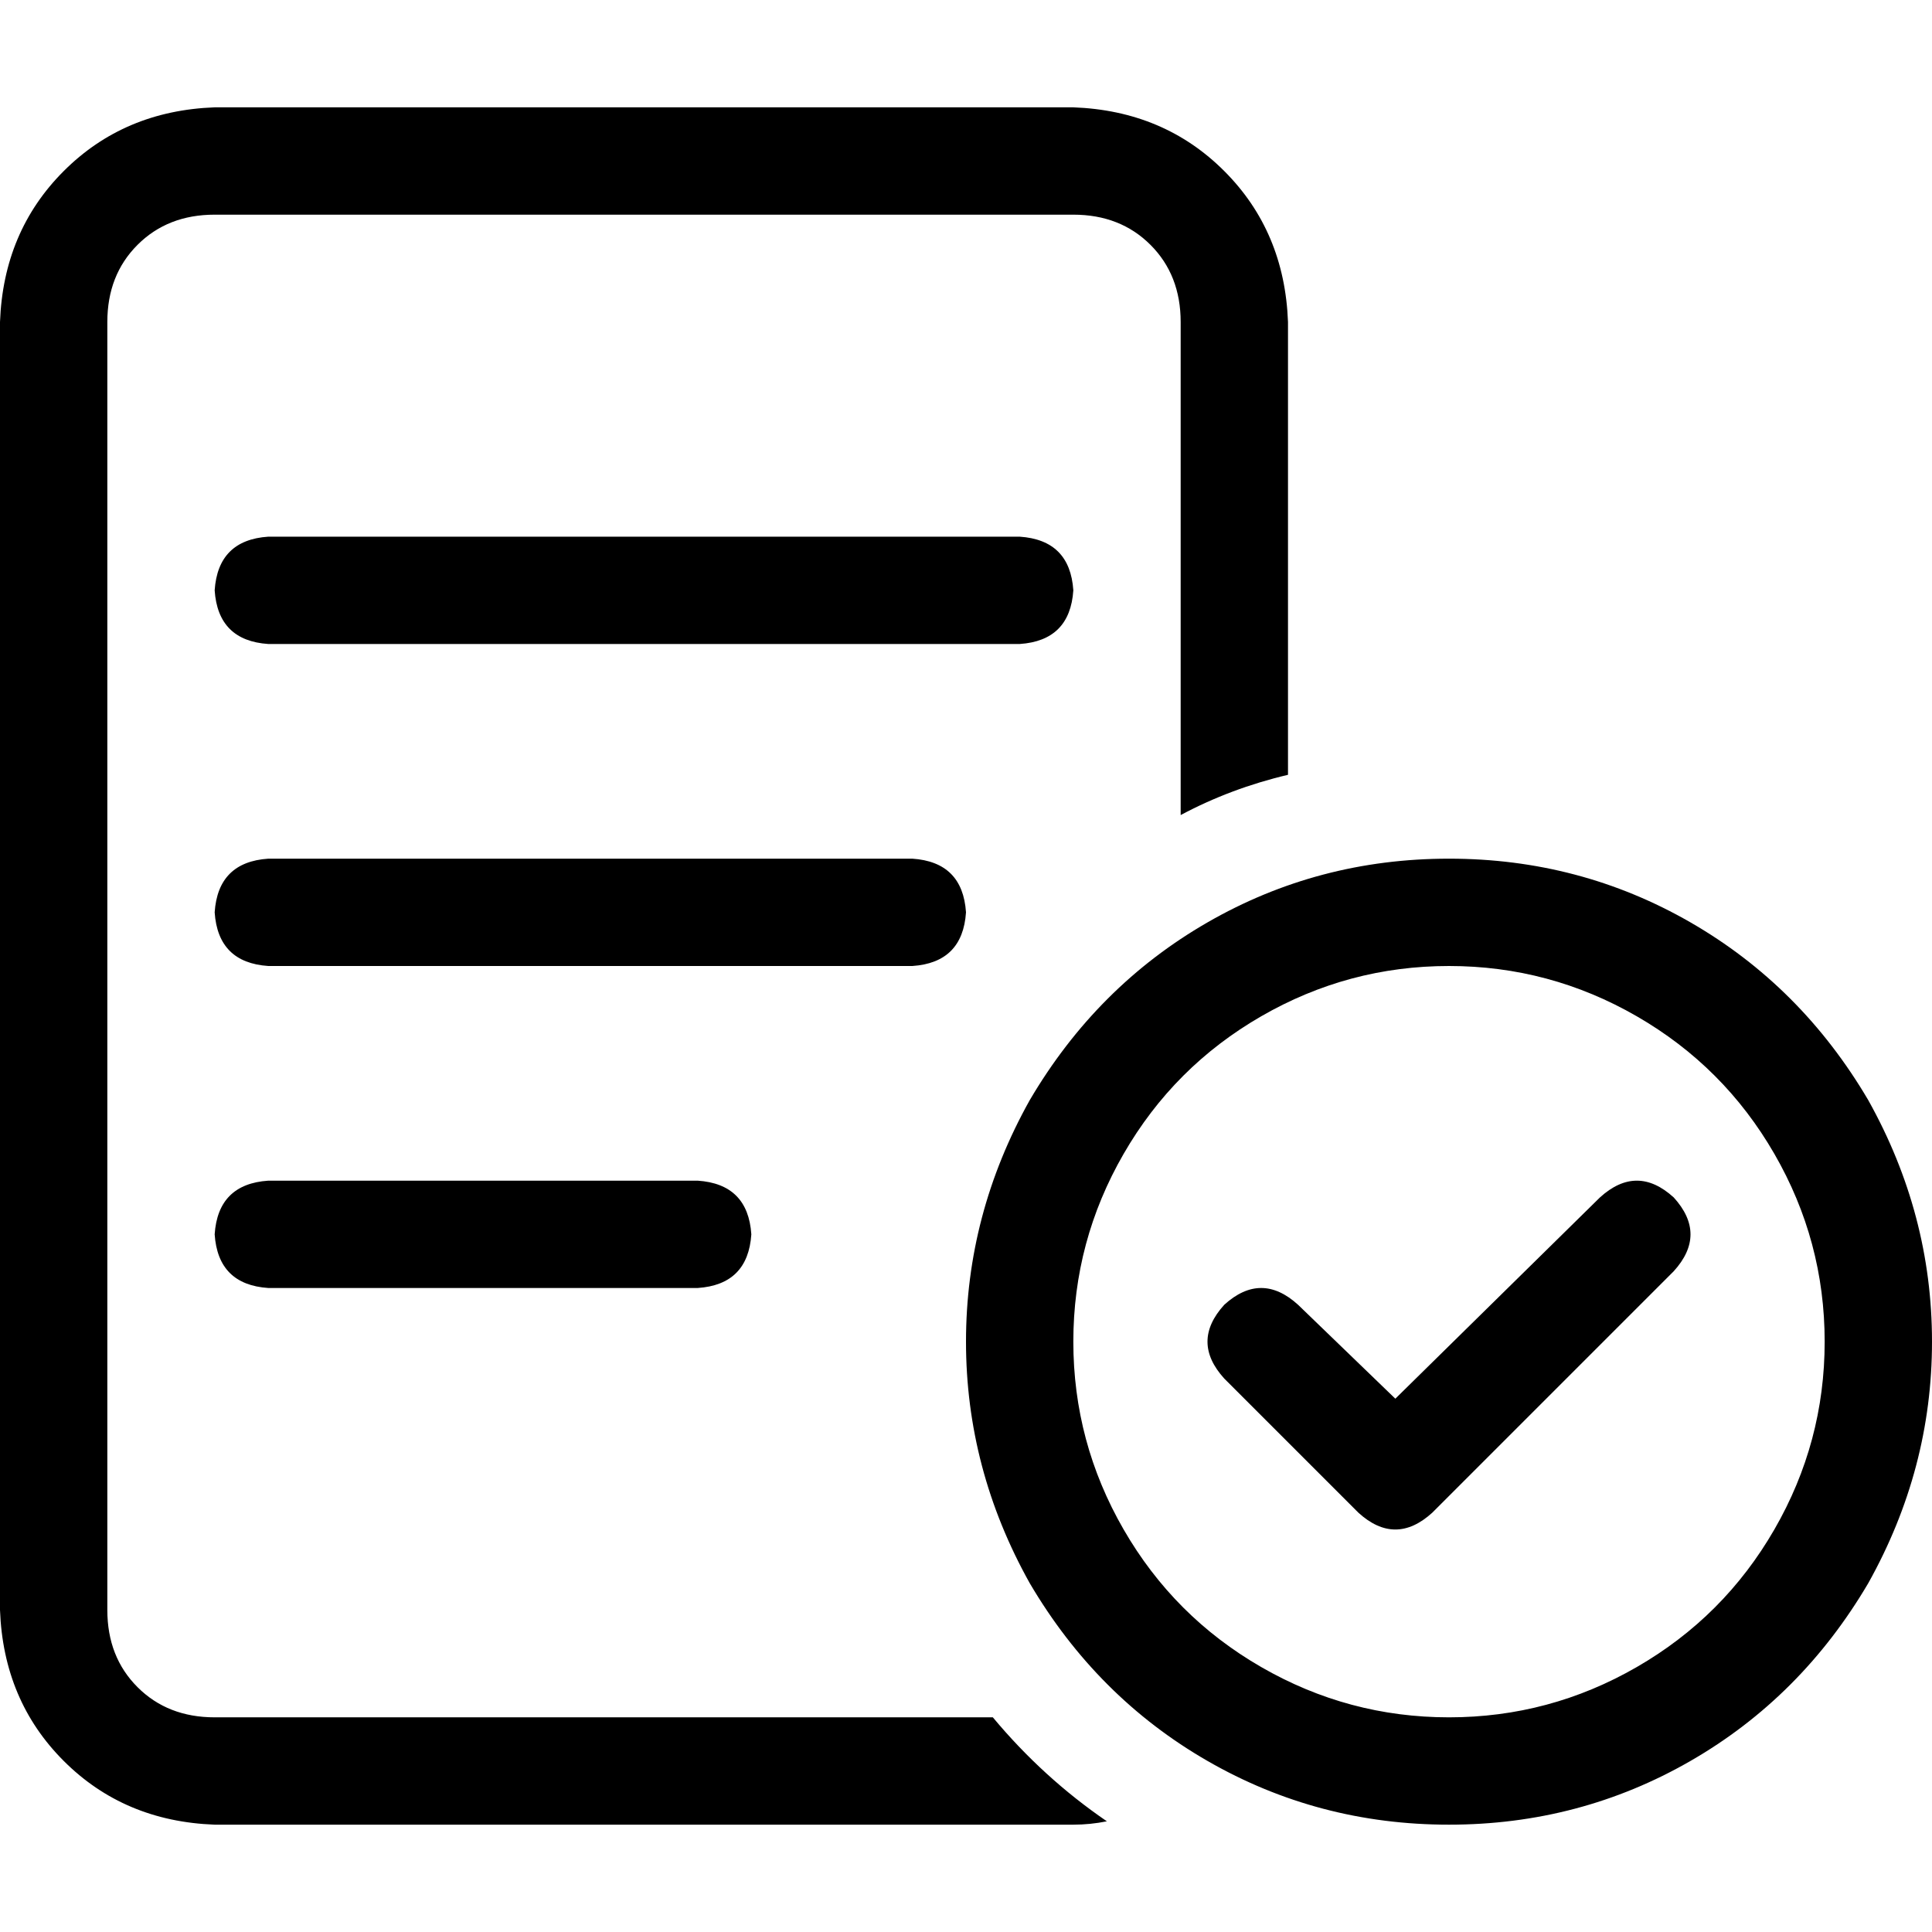 <svg xmlns="http://www.w3.org/2000/svg" viewBox="0 0 512 512">
  <path d="M 284.444 56.889 L 56.889 56.889 L 284.444 56.889 L 56.889 56.889 Q 44.444 56.889 36.444 64.889 Q 28.444 72.889 28.444 85.333 L 28.444 426.667 L 28.444 426.667 Q 28.444 439.111 36.444 447.111 Q 44.444 455.111 56.889 455.111 L 263.111 455.111 L 263.111 455.111 Q 276.444 471.111 293.333 482.667 Q 288.889 483.556 284.444 483.556 L 56.889 483.556 L 56.889 483.556 Q 32.889 482.667 16.889 466.667 Q 0.889 450.667 0 426.667 L 0 85.333 L 0 85.333 Q 0.889 61.333 16.889 45.333 Q 32.889 29.333 56.889 28.444 L 284.444 28.444 L 284.444 28.444 Q 308.444 29.333 324.444 45.333 Q 340.444 61.333 341.333 85.333 L 341.333 205.333 L 341.333 205.333 Q 326.222 208.889 312.889 216 L 312.889 85.333 L 312.889 85.333 Q 312.889 72.889 304.889 64.889 Q 296.889 56.889 284.444 56.889 L 284.444 56.889 Z M 56.889 156.444 Q 57.778 143.111 71.111 142.222 L 270.222 142.222 L 270.222 142.222 Q 283.556 143.111 284.444 156.444 Q 283.556 169.778 270.222 170.667 L 71.111 170.667 L 71.111 170.667 Q 57.778 169.778 56.889 156.444 L 56.889 156.444 Z M 71.111 227.556 L 241.778 227.556 L 71.111 227.556 L 241.778 227.556 Q 255.111 228.444 256 241.778 Q 255.111 255.111 241.778 256 L 71.111 256 L 71.111 256 Q 57.778 255.111 56.889 241.778 Q 57.778 228.444 71.111 227.556 L 71.111 227.556 Z M 71.111 312.889 L 184.889 312.889 L 71.111 312.889 L 184.889 312.889 Q 198.222 313.778 199.111 327.111 Q 198.222 340.444 184.889 341.333 L 71.111 341.333 L 71.111 341.333 Q 57.778 340.444 56.889 327.111 Q 57.778 313.778 71.111 312.889 L 71.111 312.889 Z M 384 455.111 Q 410.667 455.111 433.778 441.778 L 433.778 441.778 L 433.778 441.778 Q 456.889 428.444 470.222 405.333 Q 483.556 382.222 483.556 355.556 Q 483.556 328.889 470.222 305.778 Q 456.889 282.667 433.778 269.333 Q 410.667 256 384 256 Q 357.333 256 334.222 269.333 Q 311.111 282.667 297.778 305.778 Q 284.444 328.889 284.444 355.556 Q 284.444 382.222 297.778 405.333 Q 311.111 428.444 334.222 441.778 Q 357.333 455.111 384 455.111 L 384 455.111 Z M 384 227.556 Q 418.667 227.556 448 244.444 L 448 244.444 L 448 244.444 Q 477.333 261.333 495.111 291.556 Q 512 321.778 512 355.556 Q 512 389.333 495.111 419.556 Q 477.333 449.778 448 466.667 Q 418.667 483.556 384 483.556 Q 349.333 483.556 320 466.667 Q 290.667 449.778 272.889 419.556 Q 256 389.333 256 355.556 Q 256 321.778 272.889 291.556 Q 290.667 261.333 320 244.444 Q 349.333 227.556 384 227.556 L 384 227.556 Z M 424 317.333 Q 433.778 308.444 443.556 317.333 Q 452.444 327.111 443.556 336.889 L 379.556 400.889 L 379.556 400.889 Q 369.778 409.778 360 400.889 L 324.444 365.333 L 324.444 365.333 Q 315.556 355.556 324.444 345.778 Q 334.222 336.889 344 345.778 L 369.778 370.667 L 369.778 370.667 L 424 317.333 L 424 317.333 Z" />
</svg>